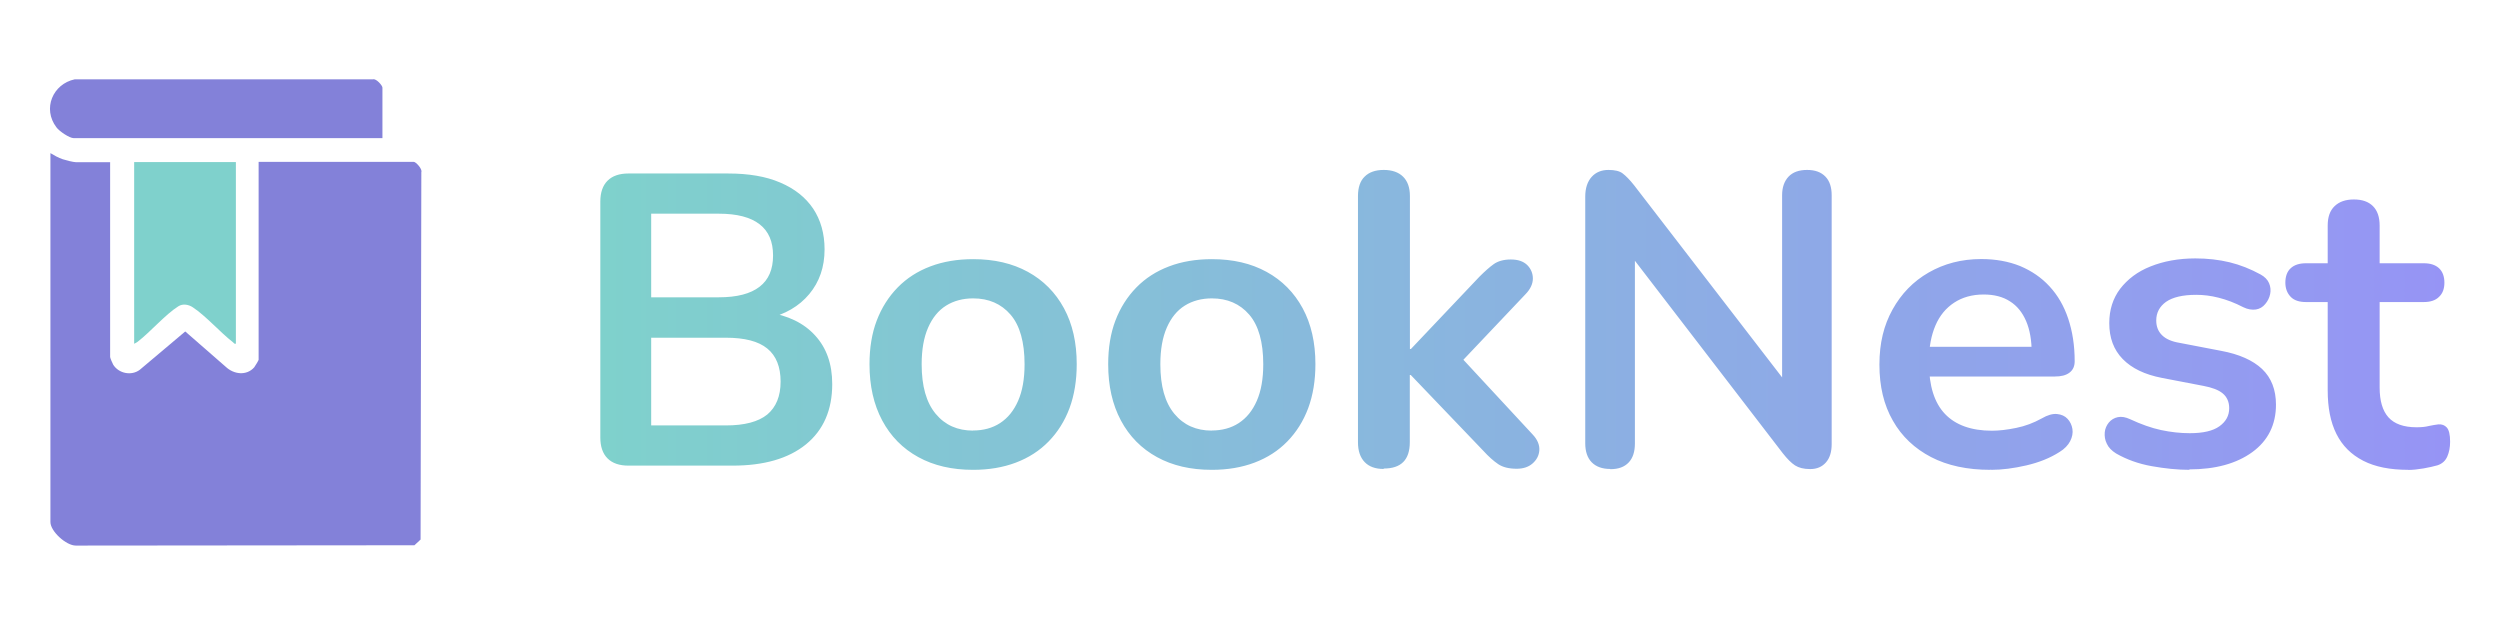 <?xml version="1.0" encoding="UTF-8"?>
<svg id="Layer_1" xmlns="http://www.w3.org/2000/svg" xmlns:xlink="http://www.w3.org/1999/xlink" version="1.1" viewBox="0 0 232 58">
  <!-- Generator: Adobe Illustrator 29.5.1, SVG Export Plug-In . SVG Version: 2.1.0 Build 141)  -->
  <defs>
    <style>
      .st0 {
        fill: #7fd1cc;
      }

      .st1 {
        fill: url(#linear-gradient);
      }

      .st2 {
        fill: #8381d9;
      }
    </style>
    <linearGradient id="linear-gradient" x1="55.71" y1="28.19" x2="227.36" y2="28.19" gradientTransform="translate(0 57.89) scale(1 -1)" gradientUnits="userSpaceOnUse">
      <stop offset="0" stop-color="#7fd1cc"/>
      <stop offset="1" stop-color="#9694f5"/>
    </linearGradient>
  </defs>
  <path class="st1" d="M58.32,43.21c-.84,0-1.49-.22-1.94-.67-.45-.45-.67-1.1-.67-1.94v-21.89c0-.84.22-1.49.67-1.94s1.1-.67,1.94-.67h9.24c1.91,0,3.52.27,4.84.84,1.34.57,2.35,1.37,3.06,2.42.7,1.05,1.06,2.32,1.06,3.78,0,1.65-.48,3.02-1.42,4.15-.94,1.13-2.25,1.89-3.88,2.27v-.58c1.91.29,3.38,1,4.43,2.16,1.05,1.15,1.58,2.64,1.58,4.5,0,2.4-.81,4.27-2.44,5.6-1.63,1.32-3.9,1.97-6.8,1.97h-9.67ZM60.43,27.59h6.27c1.7,0,2.95-.33,3.79-.98.84-.65,1.25-1.61,1.25-2.9s-.41-2.25-1.25-2.9c-.84-.65-2.09-.98-3.79-.98h-6.27v7.78-.02ZM60.43,39.48h6.92c1.75,0,3.02-.34,3.85-1.01.82-.69,1.24-1.7,1.24-3.06s-.41-2.4-1.24-3.07c-.82-.67-2.09-1-3.85-1h-6.92v8.15-.02ZM90.3,43.6c-1.96,0-3.64-.39-5.08-1.18-1.44-.79-2.56-1.92-3.35-3.4-.79-1.48-1.18-3.21-1.18-5.22,0-1.51.22-2.87.67-4.05s1.1-2.21,1.94-3.07,1.85-1.51,3.04-1.96,2.51-.67,3.97-.67c1.96,0,3.64.39,5.08,1.18,1.44.79,2.56,1.92,3.35,3.38s1.18,3.19,1.18,5.18c0,1.51-.22,2.87-.67,4.09-.45,1.2-1.1,2.23-1.94,3.09s-1.85,1.51-3.04,1.96-2.51.67-3.97.67ZM90.3,39.95c.94,0,1.79-.22,2.51-.69s1.27-1.15,1.67-2.06.6-2.04.6-3.4c0-2.04-.43-3.59-1.3-4.6s-2.03-1.51-3.47-1.51c-.94,0-1.79.22-2.51.67s-1.27,1.13-1.67,2.04-.6,2.04-.6,3.4c0,2.03.43,3.55,1.3,4.6s2.03,1.56,3.47,1.56v-.02ZM112.45,43.6c-1.96,0-3.64-.39-5.08-1.18-1.44-.79-2.56-1.92-3.35-3.4-.79-1.48-1.18-3.21-1.18-5.22,0-1.51.22-2.87.67-4.05s1.1-2.21,1.94-3.07,1.85-1.51,3.04-1.96c1.18-.45,2.51-.67,3.97-.67,1.96,0,3.64.39,5.08,1.18,1.44.79,2.56,1.92,3.35,3.38s1.18,3.19,1.18,5.18c0,1.51-.22,2.87-.67,4.09-.45,1.2-1.1,2.23-1.94,3.09s-1.85,1.51-3.04,1.96-2.51.67-3.97.67ZM112.45,39.95c.94,0,1.79-.22,2.51-.69s1.27-1.15,1.67-2.06.6-2.04.6-3.4c0-2.04-.43-3.59-1.3-4.6s-2.03-1.51-3.47-1.51c-.94,0-1.79.22-2.51.67s-1.27,1.13-1.67,2.04-.6,2.04-.6,3.4c0,2.03.43,3.55,1.3,4.6s2.03,1.56,3.47,1.56v-.02ZM128.41,43.52c-.77,0-1.36-.21-1.77-.64s-.62-1.03-.62-1.84v-22.85c0-.79.21-1.41.62-1.8.41-.41,1-.62,1.77-.62s1.37.21,1.79.62.64,1.01.64,1.8v14.2h.09l6.35-6.7c.52-.52.96-.91,1.34-1.18s.91-.43,1.58-.43,1.17.17,1.53.52c.34.34.52.77.52,1.25s-.22.98-.69,1.46l-6.7,7.07v-2.01l7.35,7.93c.46.48.67.98.64,1.48s-.26.91-.64,1.24c-.38.33-.88.48-1.46.48-.72,0-1.29-.14-1.72-.43s-.89-.7-1.41-1.27l-6.7-7h-.09v6.23c0,1.65-.81,2.45-2.42,2.45v.03ZM149.43,43.52c-.74,0-1.32-.21-1.72-.62s-.6-1-.6-1.77v-22.88c0-.79.21-1.41.6-1.84.39-.43.91-.64,1.56-.64.58,0,1.03.1,1.32.33.29.22.65.58,1.06,1.1l14.73,19.12h-1v-18.2c0-.74.21-1.32.6-1.73s.96-.62,1.72-.62,1.3.21,1.7.62.58,1,.58,1.73v23.09c0,.72-.17,1.29-.53,1.7s-.84.62-1.46.62-1.06-.12-1.41-.34c-.34-.22-.72-.6-1.13-1.12l-14.69-19.12h.96v18.2c0,.77-.19,1.36-.58,1.77s-.94.62-1.7.62l-.02-.02ZM184.7,43.6c-2.13,0-3.97-.39-5.49-1.18s-2.73-1.92-3.55-3.38c-.84-1.46-1.25-3.19-1.25-5.2s.41-3.66,1.22-5.12,1.92-2.61,3.35-3.43,3.04-1.25,4.88-1.25c1.34,0,2.54.22,3.61.65,1.06.45,1.97,1.06,2.73,1.89.76.82,1.34,1.82,1.73,2.99s.6,2.47.6,3.95c0,.46-.15.81-.48,1.06s-.77.36-1.37.36h-12.34v-2.76h10.82l-.62.58c0-1.18-.17-2.16-.52-2.97s-.84-1.41-1.49-1.82c-.65-.43-1.48-.64-2.44-.64-1.08,0-1.99.26-2.75.76-.76.5-1.34,1.2-1.73,2.11-.39.91-.6,1.99-.6,3.24v.27c0,2.09.5,3.67,1.48,4.7s2.44,1.56,4.36,1.56c.67,0,1.42-.09,2.25-.26.84-.17,1.61-.46,2.37-.88.53-.31,1.01-.45,1.42-.41s.74.19.98.45.39.57.45.94-.02.76-.21,1.13-.52.72-.98,1c-.89.57-1.92.98-3.09,1.25s-2.25.41-3.24.41l-.07-.02ZM203.18,43.6c-1.1,0-2.27-.12-3.5-.34-1.24-.22-2.33-.62-3.31-1.18-.41-.26-.7-.55-.86-.91-.17-.34-.22-.69-.19-1.05.03-.34.17-.65.38-.91.22-.26.5-.43.84-.5s.72,0,1.13.19c1.03.48,1.99.82,2.88,1.01.89.19,1.79.29,2.66.29,1.24,0,2.15-.21,2.75-.64s.91-.98.91-1.68c0-.58-.21-1.05-.6-1.37-.39-.33-1-.55-1.79-.7l-3.85-.74c-1.6-.31-2.8-.89-3.64-1.75-.84-.86-1.25-1.97-1.25-3.33,0-1.24.34-2.3,1.01-3.19.69-.89,1.61-1.6,2.83-2.08,1.2-.48,2.59-.74,4.15-.74,1.13,0,2.18.12,3.18.36.98.24,1.94.62,2.87,1.13.38.21.65.48.79.81.14.33.17.67.1,1.01-.07.34-.22.65-.46.93-.22.27-.52.45-.86.5s-.74,0-1.17-.21c-.79-.41-1.56-.7-2.28-.88-.74-.19-1.42-.27-2.09-.27-1.25,0-2.18.22-2.8.65-.6.43-.91,1.01-.91,1.73,0,.55.17,1,.53,1.36.36.36.91.6,1.65.72l3.85.74c1.67.31,2.94.88,3.79,1.68.86.82,1.29,1.92,1.29,3.31,0,1.87-.74,3.35-2.2,4.41s-3.42,1.6-5.85,1.6l.02.03ZM223.48,43.6c-1.67,0-3.06-.27-4.17-.84s-1.94-1.39-2.49-2.49-.81-2.44-.81-4.05v-8.19h-2.01c-.62,0-1.1-.15-1.42-.48s-.5-.77-.5-1.32c0-.58.17-1.05.5-1.34.33-.31.81-.46,1.42-.46h2.01v-3.5c0-.79.21-1.39.64-1.8s1.01-.62,1.79-.62,1.36.21,1.77.62.62,1.01.62,1.8v3.5h4.09c.62,0,1.08.15,1.42.46.33.31.5.76.5,1.34s-.17,1.01-.5,1.32c-.33.33-.81.48-1.42.48h-4.09v7.93c0,1.24.27,2.15.81,2.76s1.41.93,2.61.93c.43,0,.82-.03,1.15-.12.33-.07.64-.12.89-.15.31-.02.57.07.77.29s.31.65.31,1.32c0,.52-.09.98-.26,1.37-.17.39-.46.67-.91.82-.33.1-.77.19-1.3.29-.53.09-1.01.14-1.42.14l.02-.02Z"/>
  <path class="st2" d="M10.22,15.04v18.09c0,.09.22.6.29.72.52.82,1.7,1.05,2.47.46l4.21-3.55,3.76,3.28c.74.7,1.92.86,2.64.05.07-.09.41-.65.41-.7V15.02h14.4c.19,0,.82.67.7.96l-.07,34.09-.57.53-31.43.03c-.89,0-2.35-1.32-2.35-2.18V14.21c.36.22.74.43,1.15.57.26.09.98.27,1.2.27h3.19l-.02-.02Z"/>
  <path class="st2" d="M35.49,12.82H6.84c-.39,0-1.34-.64-1.6-1-1.32-1.73-.34-4.03,1.7-4.46h27.67c.31-.09.88.58.88.77v4.69Z"/>
  <path class="st0" d="M21.89,15.04v16.86c-.15.03-.19-.07-.27-.14-1.2-.93-2.49-2.42-3.71-3.23-.39-.27-.94-.38-1.37-.1-1.2.76-2.58,2.37-3.76,3.28-.1.07-.21.14-.33.19V15.04s9.44,0,9.44,0Z"/>
</svg>